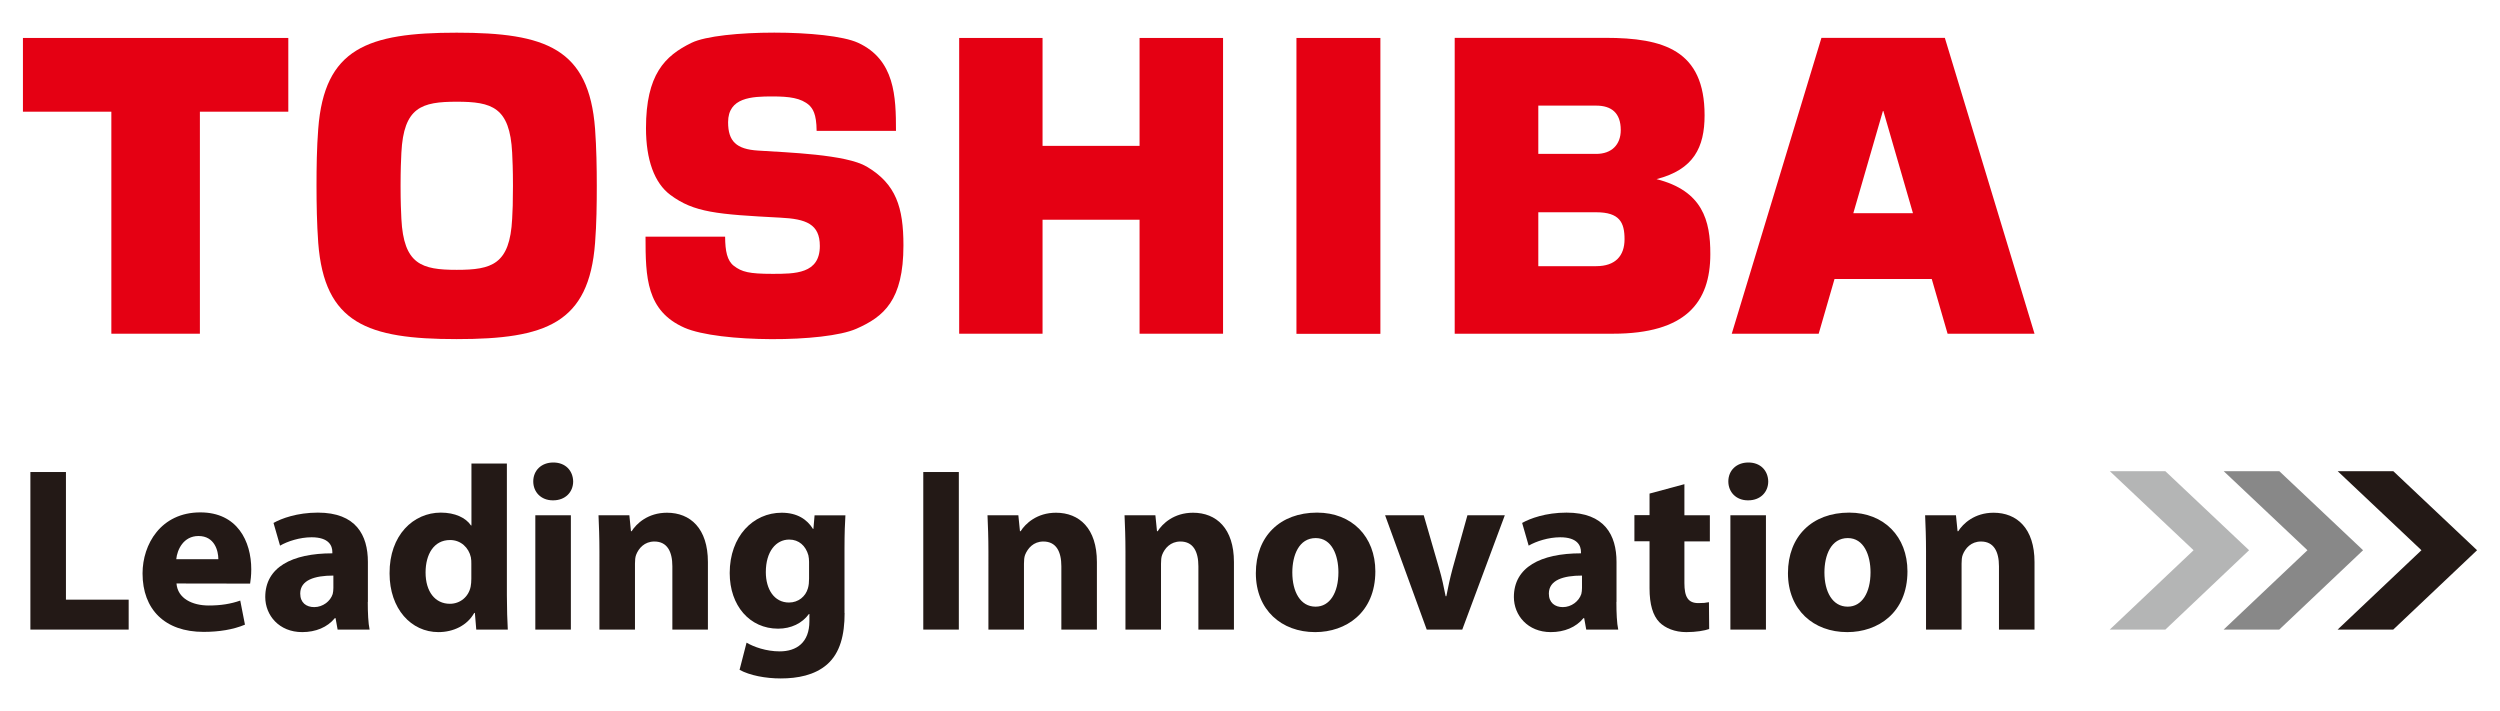 <?xml version="1.0" encoding="utf-8"?>
<!-- Generator: Adobe Illustrator 24.0.0, SVG Export Plug-In . SVG Version: 6.00 Build 0)  -->
<svg version="1.1" id="Capa_1" xmlns="http://www.w3.org/2000/svg" xmlns:xlink="http://www.w3.org/1999/xlink" x="0px" y="0px"
	 viewBox="0 0 218 62" style="enable-background:new 0 0 218 62;" xml:space="preserve">
<style type="text/css">
	.st0{fill:#231916;}
	.st1{fill-rule:evenodd;clip-rule:evenodd;fill:#231916;}
	.st2{fill:#B4B5B5;}
	.st3{fill:#888888;}
	.st4{fill:#E50013;}
	.st5{fill-rule:evenodd;clip-rule:evenodd;fill:#E50013;}
	.st6{fill:#FFFFFF;}
	.st7{fill-rule:evenodd;clip-rule:evenodd;}
	.st8{fill-rule:evenodd;clip-rule:evenodd;fill:#FFFFFF;}
</style>
<g>
	<polyline class="st2" points="183.98,41.09 188.82,41.09 196.12,47.98 188.82,54.9 183.97,54.9 191.28,47.98 183.98,41.09 	"/>
	<polyline class="st3" points="193.91,41.09 198.76,41.09 206.06,47.98 198.75,54.9 193.9,54.9 201.21,47.98 193.91,41.09 	"/>
	<polyline class="st0" points="203.85,41.09 208.7,41.09 216,47.98 208.69,54.9 203.84,54.9 211.15,47.98 203.85,41.09 	"/>
	<polyline class="st0" points="2.65,41.16 5.75,41.16 5.75,52.29 11.22,52.29 11.22,54.9 2.65,54.9 2.65,41.16 	"/>
	<path class="st0" d="M15.39,50.88c0.1,1.3,1.37,1.92,2.81,1.92c1.06,0,1.92-0.14,2.75-0.43l0.41,2.1
		c-1.02,0.43-2.26,0.63-3.61,0.63c-3.38,0-5.32-1.96-5.32-5.1c0-2.53,1.59-5.32,5.04-5.32c3.22,0,4.44,2.51,4.44,4.97
		c0,0.53-0.06,1-0.1,1.24L15.39,50.88 M19.04,48.76c0-0.73-0.33-2.02-1.73-2.02c-1.32,0-1.86,1.2-1.94,2.02H19.04z"/>
	<path class="st0" d="M32.07,52.49c0,0.94,0.04,1.86,0.16,2.41h-2.79l-0.18-1h-0.06c-0.65,0.8-1.67,1.22-2.85,1.22
		c-2.02,0-3.22-1.47-3.22-3.06c0-2.59,2.32-3.81,5.85-3.81v-0.12c0-0.53-0.29-1.28-1.81-1.28c-1.02,0-2.1,0.35-2.75,0.73l-0.57-1.98
		c0.69-0.39,2.06-0.9,3.87-0.9c3.32,0,4.36,1.96,4.36,4.3V52.49 M29.07,50.19c-1.63,0-2.89,0.39-2.89,1.57
		c0,0.8,0.53,1.18,1.22,1.18c0.75,0,1.41-0.51,1.61-1.14c0.04-0.16,0.06-0.34,0.06-0.53V50.19z"/>
	<path class="st0" d="M44.2,40.42v11.5c0,1.14,0.04,2.3,0.08,2.98h-2.75l-0.12-1.45h-0.06c-0.61,1.1-1.83,1.67-3.12,1.67
		c-2.37,0-4.26-2.02-4.26-5.12c-0.02-3.34,2.08-5.3,4.47-5.3c1.24,0,2.18,0.45,2.63,1.12h0.04v-5.4H44.2 M41.1,49.17
		c0-0.18,0-0.39-0.04-0.57c-0.18-0.83-0.86-1.51-1.81-1.51c-1.43,0-2.14,1.26-2.14,2.83c0,1.67,0.83,2.73,2.12,2.73
		c0.9,0,1.63-0.61,1.81-1.49c0.04-0.2,0.06-0.45,0.06-0.69V49.17z"/>
	<path class="st0" d="M48.21,43.63c-1.04,0-1.71-0.73-1.71-1.65c0-0.94,0.69-1.65,1.75-1.65c1.06,0,1.71,0.71,1.73,1.65
		c0,0.92-0.67,1.65-1.75,1.65H48.21 M49.78,54.9h-3.1v-9.97h3.1V54.9z"/>
	<path class="st0" d="M52.27,48.11c0-1.24-0.04-2.28-0.08-3.18h2.69l0.14,1.39h0.06c0.41-0.65,1.41-1.61,3.08-1.61
		c2.04,0,3.57,1.37,3.57,4.3v5.89h-3.1v-5.52c0-1.28-0.45-2.16-1.57-2.16c-0.86,0-1.37,0.59-1.59,1.16c-0.08,0.2-0.1,0.49-0.1,0.77
		v5.75h-3.1V48.11"/>
	<path class="st0" d="M73.65,53.45c0,1.92-0.39,3.49-1.53,4.49c-1.08,0.94-2.57,1.22-4.04,1.22c-1.32,0-2.69-0.26-3.59-0.75
		l0.61-2.37c0.63,0.37,1.71,0.76,2.89,0.76c1.47,0,2.59-0.77,2.59-2.63v-0.63h-0.04c-0.59,0.81-1.55,1.28-2.69,1.28
		c-2.47,0-4.22-2-4.22-4.85c0-3.22,2.06-5.26,4.53-5.26c1.37,0,2.22,0.59,2.73,1.41h0.04l0.1-1.18h2.69
		c-0.04,0.65-0.08,1.49-0.08,2.98V53.45 M70.55,48.99c0-0.18-0.02-0.39-0.06-0.57c-0.23-0.82-0.82-1.37-1.67-1.37
		c-1.14,0-2.04,1.02-2.04,2.84c0,1.49,0.73,2.65,2.02,2.65c0.82,0,1.45-0.53,1.65-1.24c0.08-0.25,0.1-0.57,0.1-0.84V48.99z"/>
	<rect x="80.51" y="41.16" class="st0" width="3.1" height="13.74"/>
	<path class="st0" d="M86.19,48.11c0-1.24-0.04-2.28-0.08-3.18h2.69l0.14,1.39h0.06c0.41-0.65,1.41-1.61,3.08-1.61
		c2.04,0,3.57,1.37,3.57,4.3v5.89h-3.1v-5.52c0-1.28-0.45-2.16-1.57-2.16c-0.86,0-1.36,0.59-1.59,1.16c-0.08,0.2-0.1,0.49-0.1,0.77
		v5.75h-3.1V48.11"/>
	<path class="st0" d="M98.14,48.11c0-1.24-0.04-2.28-0.08-3.18h2.69l0.14,1.39h0.06c0.41-0.65,1.41-1.61,3.08-1.61
		c2.04,0,3.57,1.37,3.57,4.3v5.89h-3.1v-5.52c0-1.28-0.45-2.16-1.57-2.16c-0.86,0-1.37,0.59-1.59,1.16c-0.08,0.2-0.1,0.49-0.1,0.77
		v5.75h-3.1V48.11"/>
	<path class="st0" d="M114.67,55.12c-2.91,0-5.16-1.92-5.16-5.14c0-3.22,2.12-5.28,5.34-5.28c3.04,0,5.08,2.1,5.08,5.12
		c0,3.63-2.59,5.3-5.24,5.3H114.67 M114.73,52.9c1.22,0,1.98-1.2,1.98-3c0-1.47-0.57-2.98-1.98-2.98c-1.47,0-2.04,1.51-2.04,3
		c0,1.69,0.71,2.98,2.02,2.98H114.73z"/>
	<path class="st0" d="M124.15,44.93l1.34,4.63c0.25,0.84,0.41,1.63,0.57,2.43h0.06c0.16-0.82,0.32-1.57,0.55-2.43l1.29-4.63h3.26
		l-3.71,9.97h-3.1l-3.63-9.97H124.15"/>
	<path class="st0" d="M140.95,52.49c0,0.94,0.04,1.86,0.16,2.41h-2.79l-0.18-1h-0.06c-0.65,0.8-1.67,1.22-2.85,1.22
		c-2.02,0-3.22-1.47-3.22-3.06c0-2.59,2.32-3.81,5.85-3.81v-0.12c0-0.53-0.29-1.28-1.81-1.28c-1.02,0-2.1,0.35-2.75,0.73l-0.57-1.98
		c0.69-0.39,2.06-0.9,3.87-0.9c3.32,0,4.36,1.96,4.36,4.3V52.49 M137.95,50.19c-1.63,0-2.89,0.39-2.89,1.57
		c0,0.8,0.53,1.18,1.22,1.18c0.75,0,1.4-0.51,1.61-1.14c0.04-0.16,0.06-0.34,0.06-0.53V50.19z"/>
	<path class="st0" d="M146.88,42.22v2.71h2.22v2.28h-2.22v3.63c0,1.2,0.31,1.75,1.22,1.75c0.43,0,0.63-0.02,0.92-0.08l0.02,2.34
		c-0.39,0.14-1.14,0.27-2,0.27c-1,0-1.83-0.35-2.34-0.86c-0.57-0.59-0.86-1.55-0.86-2.96v-4.1h-1.32v-2.28h1.32v-1.88L146.88,42.22"
		/>
	<path class="st0" d="M152.42,43.63c-1.04,0-1.71-0.73-1.71-1.65c0-0.94,0.69-1.65,1.75-1.65c1.06,0,1.71,0.71,1.73,1.65
		c0,0.92-0.67,1.65-1.75,1.65H152.42 M153.99,54.9h-3.1v-9.97h3.1V54.9z"/>
	<path class="st0" d="M161.07,55.12c-2.91,0-5.16-1.92-5.16-5.14c0-3.22,2.12-5.28,5.34-5.28c3.04,0,5.08,2.1,5.08,5.12
		c0,3.63-2.59,5.3-5.24,5.3H161.07 M161.13,52.9c1.22,0,1.98-1.2,1.98-3c0-1.47-0.57-2.98-1.98-2.98c-1.47,0-2.04,1.51-2.04,3
		c0,1.69,0.71,2.98,2.02,2.98H161.13z"/>
	<path class="st0" d="M167.95,48.11c0-1.24-0.04-2.28-0.08-3.18h2.69l0.14,1.39h0.06c0.41-0.65,1.41-1.61,3.08-1.61
		c2.04,0,3.57,1.37,3.57,4.3v5.89h-3.1v-5.52c0-1.28-0.45-2.16-1.57-2.16c-0.86,0-1.37,0.59-1.59,1.16c-0.08,0.2-0.1,0.49-0.1,0.77
		v5.75h-3.1V48.11"/>
	<path class="st4" d="M169.83,29.1h7.58l-7.82-25.8h-10.76l-7.82,25.8h7.58l1.38-4.77h8.48L169.83,29.1 M161.61,18.59l2.58-8.91
		h0.04l2.58,8.91H161.61z"/>
	<path class="st4" d="M39.82,29.57c7.78,0,11.54-1.37,12.07-8.39c0.13-1.67,0.15-3.39,0.15-4.97c0-1.59-0.03-3.3-0.15-4.97
		c-0.53-7.02-4.29-8.39-12.07-8.39c-7.78,0-11.54,1.37-12.07,8.39c-0.13,1.67-0.15,3.39-0.15,4.97c0,1.59,0.03,3.3,0.15,4.97
		C28.29,28.2,32.04,29.57,39.82,29.57 M34.93,16.2c0-1.42,0.04-2.26,0.07-2.88c0.2-3.98,1.77-4.45,4.83-4.45
		c3.06,0,4.63,0.47,4.83,4.45c0.03,0.62,0.07,1.46,0.07,2.88c0,1.42-0.03,2.26-0.07,2.88c-0.2,3.98-1.77,4.45-4.83,4.45
		c-3.06,0-4.63-0.47-4.83-4.45C34.97,18.46,34.93,17.62,34.93,16.2z"/>
	<polyline class="st5" points="2,3.31 2,9.74 9.71,9.74 9.71,29.1 17.43,29.1 17.43,9.74 25.14,9.74 25.14,3.31 2,3.31 	"/>
	<rect x="113.05" y="3.31" class="st4" width="7.32" height="25.8"/>
	<polyline class="st5" points="90.91,12.72 90.91,3.31 83.64,3.31 83.64,29.1 90.91,29.1 90.91,19.16 99.37,19.16 99.37,29.1 
		106.65,29.1 106.65,3.31 99.37,3.31 99.37,12.72 90.91,12.72 	"/>
	<path class="st4" d="M144.45,15.62c3.24-0.83,4.19-2.77,4.19-5.57c0-5.67-3.57-6.75-8.64-6.75h-13.15v25.8h13.8
		c6.35,0,8.49-2.73,8.49-6.94C149.15,19.23,148.47,16.64,144.45,15.62 M134.14,18.51h5.05c2.04,0,2.47,0.89,2.47,2.35
		c0,1.45-0.8,2.35-2.47,2.35h-5.05V18.51z M134.14,9.21h5.05c1.32,0,2.14,0.63,2.14,2.13c0,1.29-0.81,2.08-2.14,2.08h-5.05V9.21z"/>
	<path class="st4" d="M56.29,20.64h6.94c0.01,1.25,0.17,2.09,0.77,2.55c0.69,0.52,1.31,0.69,3.36,0.69c1.97,0,4.13,0,4.13-2.43
		c0-1.92-1.21-2.36-3.44-2.47c-5.53-0.29-7.53-0.45-9.59-1.98c-1.4-1.04-2.13-3.07-2.13-5.82c0-4.67,1.63-6.31,3.98-7.45
		c2.43-1.18,11.95-1.18,14.51,0c3.22,1.48,3.31,4.7,3.31,7.68h-6.92c-0.01-1.52-0.36-1.94-0.64-2.23c-0.72-0.64-1.74-0.77-3.22-0.77
		c-1.79,0-3.86,0.08-3.86,2.25c0,1.66,0.72,2.35,2.6,2.47c2.58,0.17,7.68,0.33,9.49,1.4c2.55,1.51,3.2,3.54,3.2,6.87
		c0,4.8-1.72,6.22-4.11,7.27c-2.76,1.22-11.98,1.22-14.98-0.09C56.36,27.11,56.29,24.19,56.29,20.64"/>
</g>
</svg>
